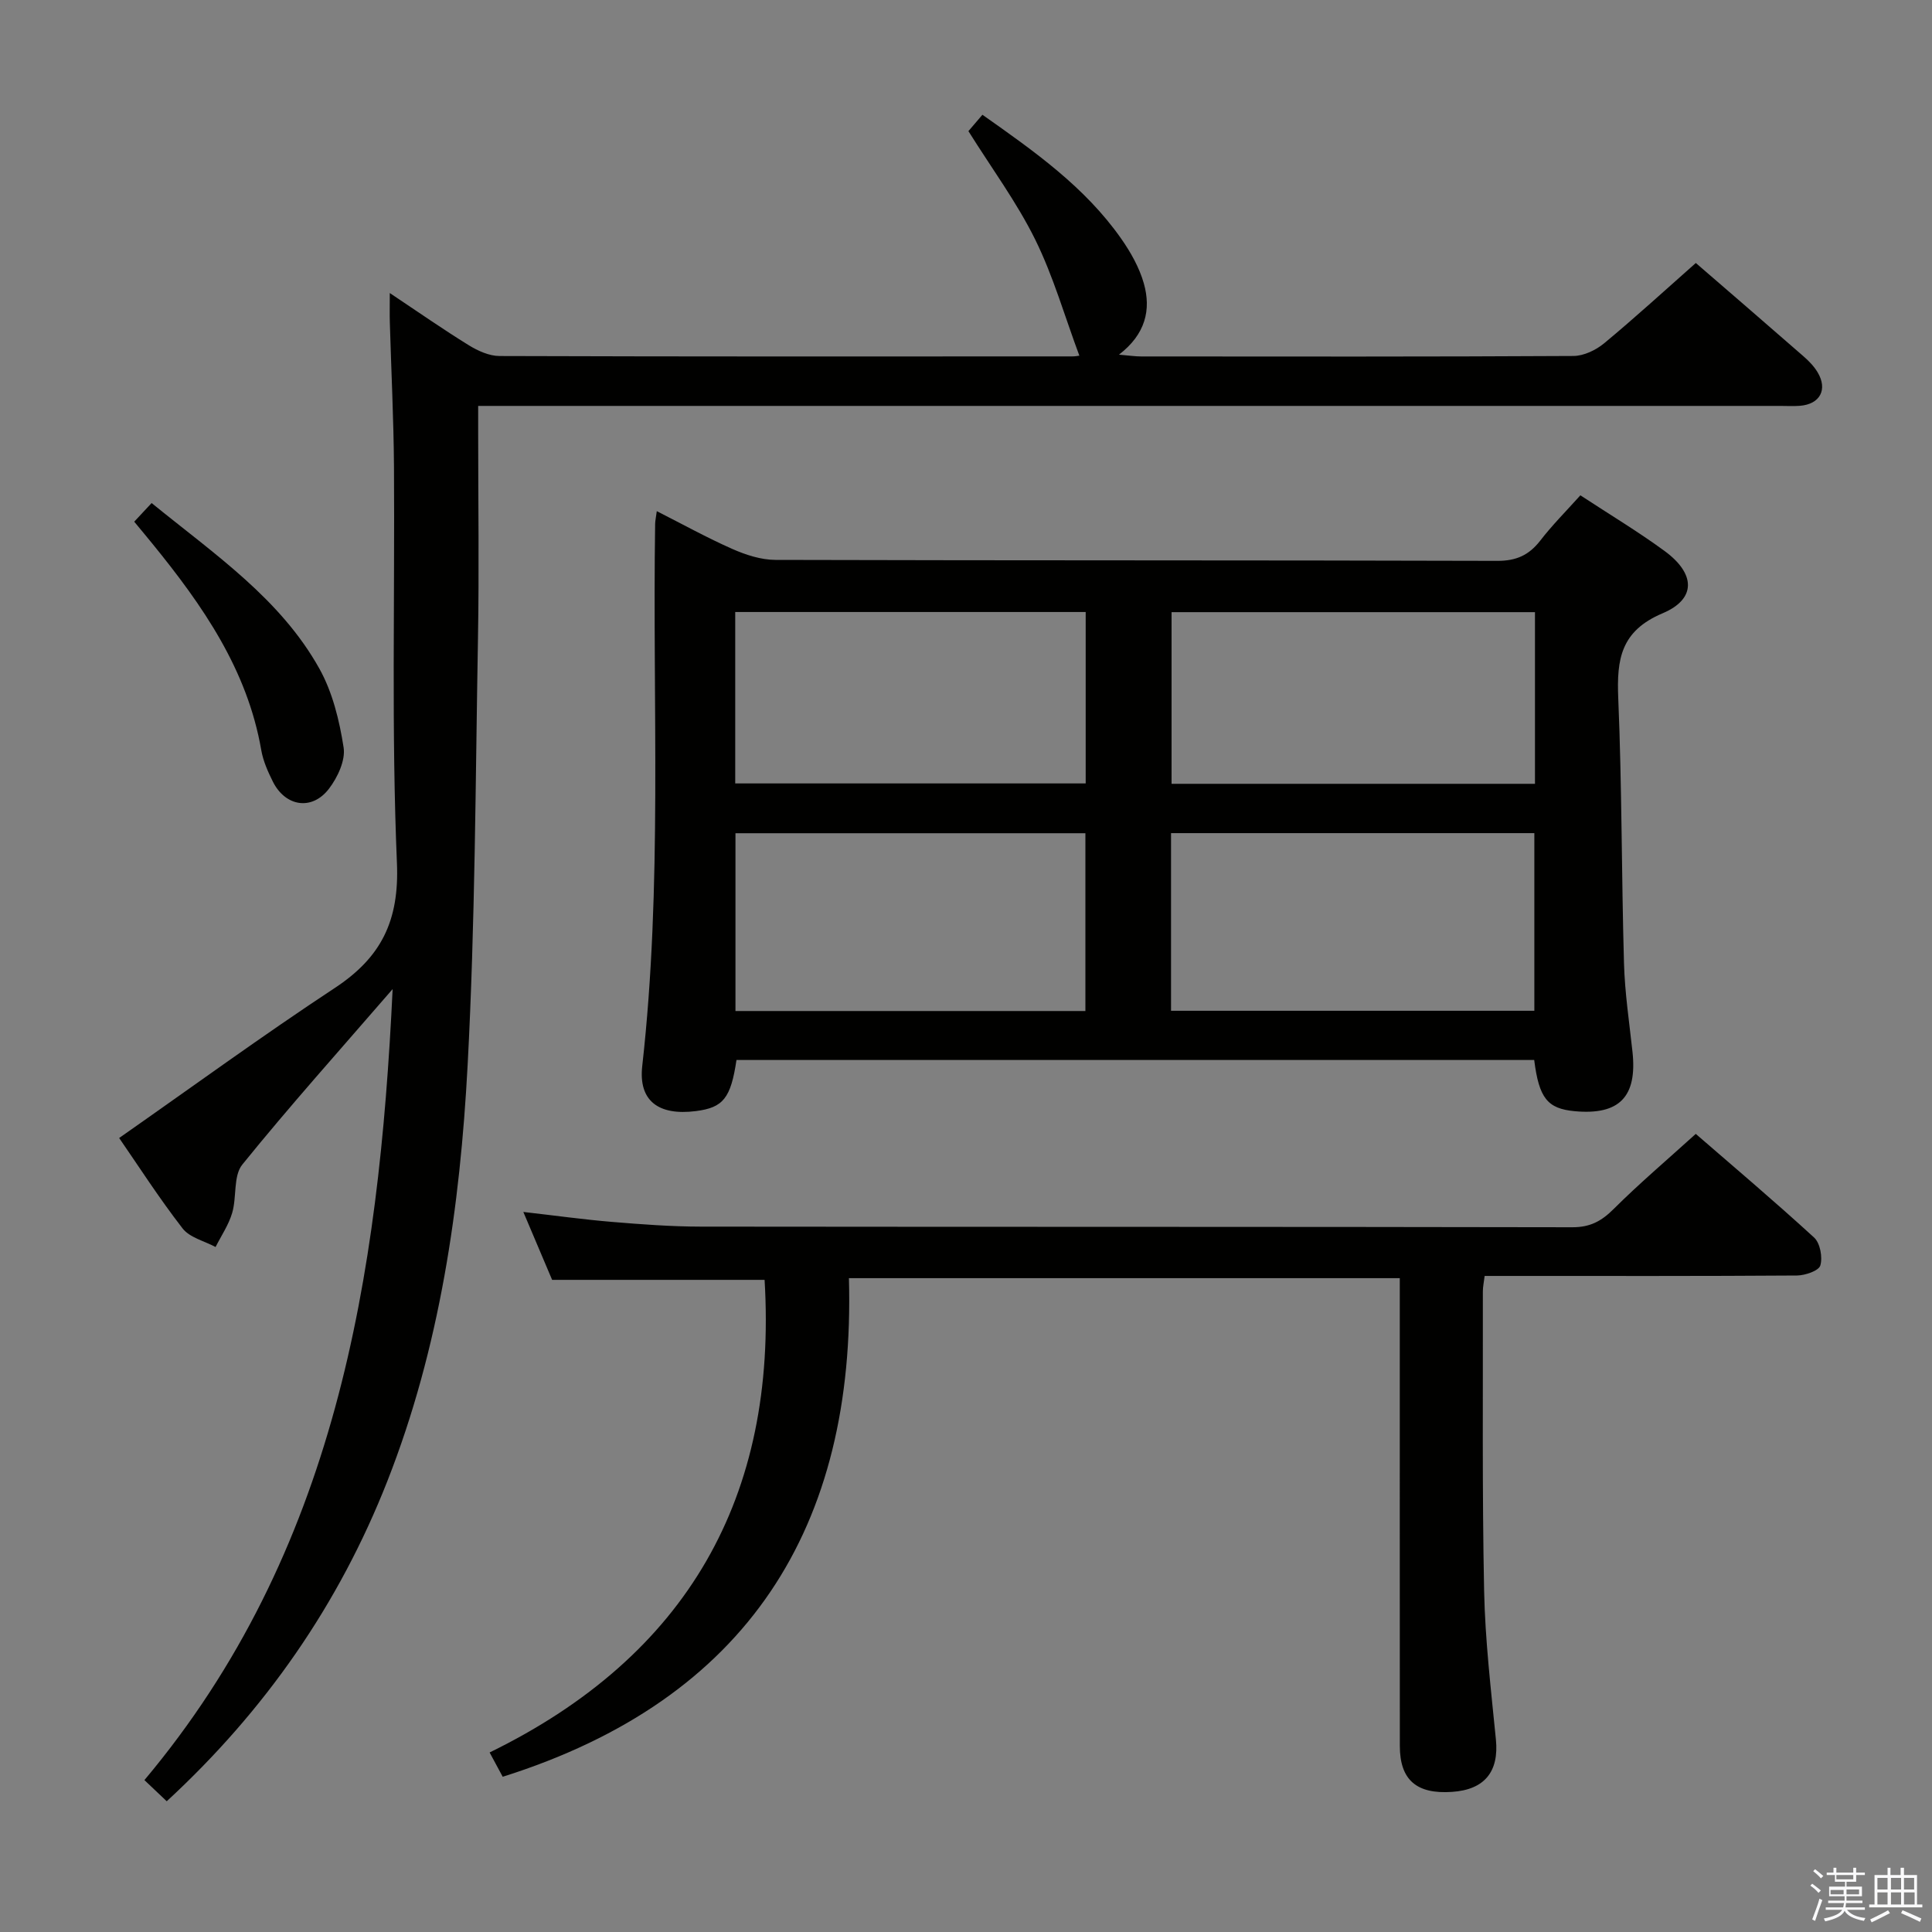 <svg enable-background="new 0 0 400 400" viewBox="0 0 400 400" xmlns="http://www.w3.org/2000/svg"><rect x="0" y="0" width="400" height="400" fill="#808080" stroke="none"/><path d="m374.8 390.4.4-.4c.7.5 1.3 1 1.8 1.4l-.5.5c-.5-.6-1.1-1.1-1.7-1.5zm1 7.3-.6-.3c.5-1.4 1.1-2.8 1.5-4.3.2.1.4.2.6.3-.5 1.3-1 2.8-1.5 4.3zm-.4-10.3.4-.4c.4.3 1 .8 1.7 1.4l-.5.5c-.4-.5-1-1-1.6-1.5zm2.5.3h1.7v-1h.6v1h3.5v-1h.6v1h1.8v.5h-1.8v1.4h-2v1h3.2v2h-3.2v.9h3.3v.5h-3.4c0 .3-.1.6-.1.9h4v.5h-3.7c.7.9 1.9 1.5 3.8 1.7-.1.2-.2.4-.3.6-2.1-.4-3.5-1.1-4-2.1-.4 1-1.8 1.7-4 2.2-.1-.2-.2-.4-.3-.6 2.1-.4 3.4-1 3.8-1.8h-3.4v-.5h3.6c.1-.3.1-.6.2-.9h-3.3v-.5h3.4c0-.3 0-.6 0-.9h-3.2v-2h3.3v-1h-2.1v-1.4h-1.7v-.5zm1.1 3.5v1h2.7c0-.3 0-.4 0-.4 0-.1 0-.2 0-.2 0-.1 0-.2 0-.3h-2.7zm1.2-3v.9h3.5v-.9zm4.7 3h-2.6v.6.4h2.6z" fill="#fafafb"/><path d="m393.6 386.7h.6v1.5h2.7v6.1h1.1v.6h-11v-.6h1.1v-6.1h2.7v-1.5h.6v1.5h2.1v-1.5zm-2.7 8.8.4.6c-1.2.6-2.5 1.3-3.8 1.9-.1-.2-.2-.4-.3-.6 1.2-.6 2.5-1.2 3.7-1.9zm-2.2-6.7v2.4h2.1v-2.4zm0 3v2.5h2.1v-2.5zm2.8-3v2.4h2.1v-2.4zm0 3v2.5h2.1v-2.5zm6 6.1c-1.4-.7-2.7-1.3-3.9-1.8l.3-.6c1.5.6 2.7 1.2 3.9 1.7zm-1.2-9.1h-2.1v2.4h2.1zm-2.1 3v2.5h2.2v-2.5z" fill="#fafafb"/><g fill="#010100"><path d="m327.2 102.55c6.07 3.98 11.92 7.49 17.41 11.51 6.43 4.7 6.66 9.94-.4 12.92-8.67 3.67-9.5 9.52-9.17 17.54.77 18.29.67 36.61 1.19 54.91.17 6.13 1.1 12.24 1.76 18.35 1 9.3-2.72 13.14-11.98 12.28-5.63-.53-7.37-2.69-8.37-10.6-55.04 0-110.12 0-165.16 0-1.18 7.92-2.75 9.86-8.41 10.58-7.7.98-11.92-2.09-11.1-9.34 4.2-37.35 2.1-74.82 2.67-112.24.01-.65.17-1.31.34-2.63 5.37 2.72 10.4 5.51 15.63 7.82 2.79 1.23 5.94 2.26 8.94 2.27 49.81.14 99.63.05 149.45.2 3.93.01 6.54-1.18 8.87-4.16 2.43-3.16 5.25-5.99 8.33-9.41zm-9.53 106.72c0-12.53 0-24.6 0-36.78-25.2 0-50.07 0-75.22 0v36.78zm.13-82.53c-25.35 0-50.23 0-75.24 0v35.54h75.24c0-11.91 0-23.52 0-35.54zm-93.08 82.58c0-12.48 0-24.56 0-36.81-24.3 0-48.32 0-72.45 0v36.81zm-72.5-47.12h72.56c0-11.99 0-23.6 0-35.49-24.26 0-48.31 0-72.56 0z"/><path d="m223.47 73.64c-3.03-8.13-5.39-16.44-9.15-24.06-3.8-7.69-8.98-14.7-13.82-22.43.7-.82 1.74-2.04 2.9-3.39 10.73 7.56 21.23 14.95 28.72 25.64 1.98 2.82 3.77 6 4.7 9.28 1.54 5.44.36 10.52-5.15 14.75 2.14.18 3.37.37 4.6.37 29.83.02 59.66.07 89.49-.1 2.15-.01 4.67-1.22 6.38-2.64 6.41-5.32 12.56-10.95 18.96-16.61 6.41 5.54 14.35 12.38 22.25 19.28 1.12.97 2.21 2.09 2.96 3.34 2.15 3.58.5 6.63-3.68 6.95-1.33.1-2.67.02-4 .02-87.66 0-175.32 0-262.98 0-1.98 0-3.96 0-6.65 0v5.58c0 14.17.21 28.33-.04 42.5-.52 29.46-.58 58.95-2.14 88.36-1.56 29.39-5.74 58.49-16.63 86.19-10.04 25.52-25.27 47.43-45.67 66.26-1.57-1.49-2.98-2.83-4.62-4.38 39.58-47.16 48.54-103.84 51.39-163.77-10.94 12.64-21.34 24.24-31.12 36.33-1.9 2.35-1.13 6.72-2.1 10.01-.73 2.48-2.26 4.72-3.44 7.06-2.32-1.25-5.35-1.94-6.83-3.85-4.88-6.3-9.2-13.03-13.13-18.72 14.97-10.47 29.56-21.12 44.63-31.05 9.62-6.33 13.39-13.91 12.88-25.88-1.15-27.28-.43-54.64-.61-81.97-.07-9.98-.57-19.95-.86-29.93-.05-1.64-.01-3.28-.01-6.11 5.95 3.97 11.06 7.54 16.36 10.81 1.88 1.16 4.22 2.22 6.35 2.23 39.5.13 78.99.1 118.49.08.61.02 1.23-.11 1.57-.15z"/><path d="m158.3 264.98c-14.63 0-29.04 0-43.99 0-1.72-4.05-3.71-8.74-5.96-14.06 6.59.75 12.45 1.57 18.34 2.06 6.12.51 12.27.97 18.41.98 60.14.07 120.28.01 180.42.13 3.71.01 6.06-1.27 8.58-3.79 5.29-5.27 11.01-10.12 16.99-15.54 7.58 6.57 16.19 13.85 24.5 21.46 1.25 1.15 1.79 4.07 1.29 5.78-.32 1.1-3.13 2.06-4.83 2.08-19.66.14-39.32.09-58.97.09-1.8 0-3.6 0-5.7 0-.16 1.31-.37 2.25-.37 3.19.04 20.66-.16 41.32.26 61.97.21 10.28 1.43 20.55 2.44 30.8.66 6.62-2.29 10.4-9.07 10.86-7.36.51-10.81-2.48-10.82-9.49-.02-30.15-.01-60.31-.01-90.46 0-1.99 0-3.98 0-6.41-37.81 0-75.34 0-114.05 0 1.44 51.45-20.85 87.21-71.68 103.23-.61-1.12-1.45-2.68-2.71-5.03 40.96-20 59.62-52.96 56.93-97.85z"/><path d="m27.79 108.01c1.3-1.39 2.38-2.56 3.6-3.86 13.1 10.66 26.66 19.82 34.73 34.28 2.73 4.89 4.15 10.73 5.02 16.32.42 2.67-1.25 6.22-3.04 8.56-3.51 4.58-9.02 3.7-11.61-1.49-1.03-2.06-2.01-4.27-2.4-6.52-2.89-16.69-12.16-29.98-22.52-42.71-1.13-1.4-2.29-2.77-3.78-4.58z"/></g></svg>
